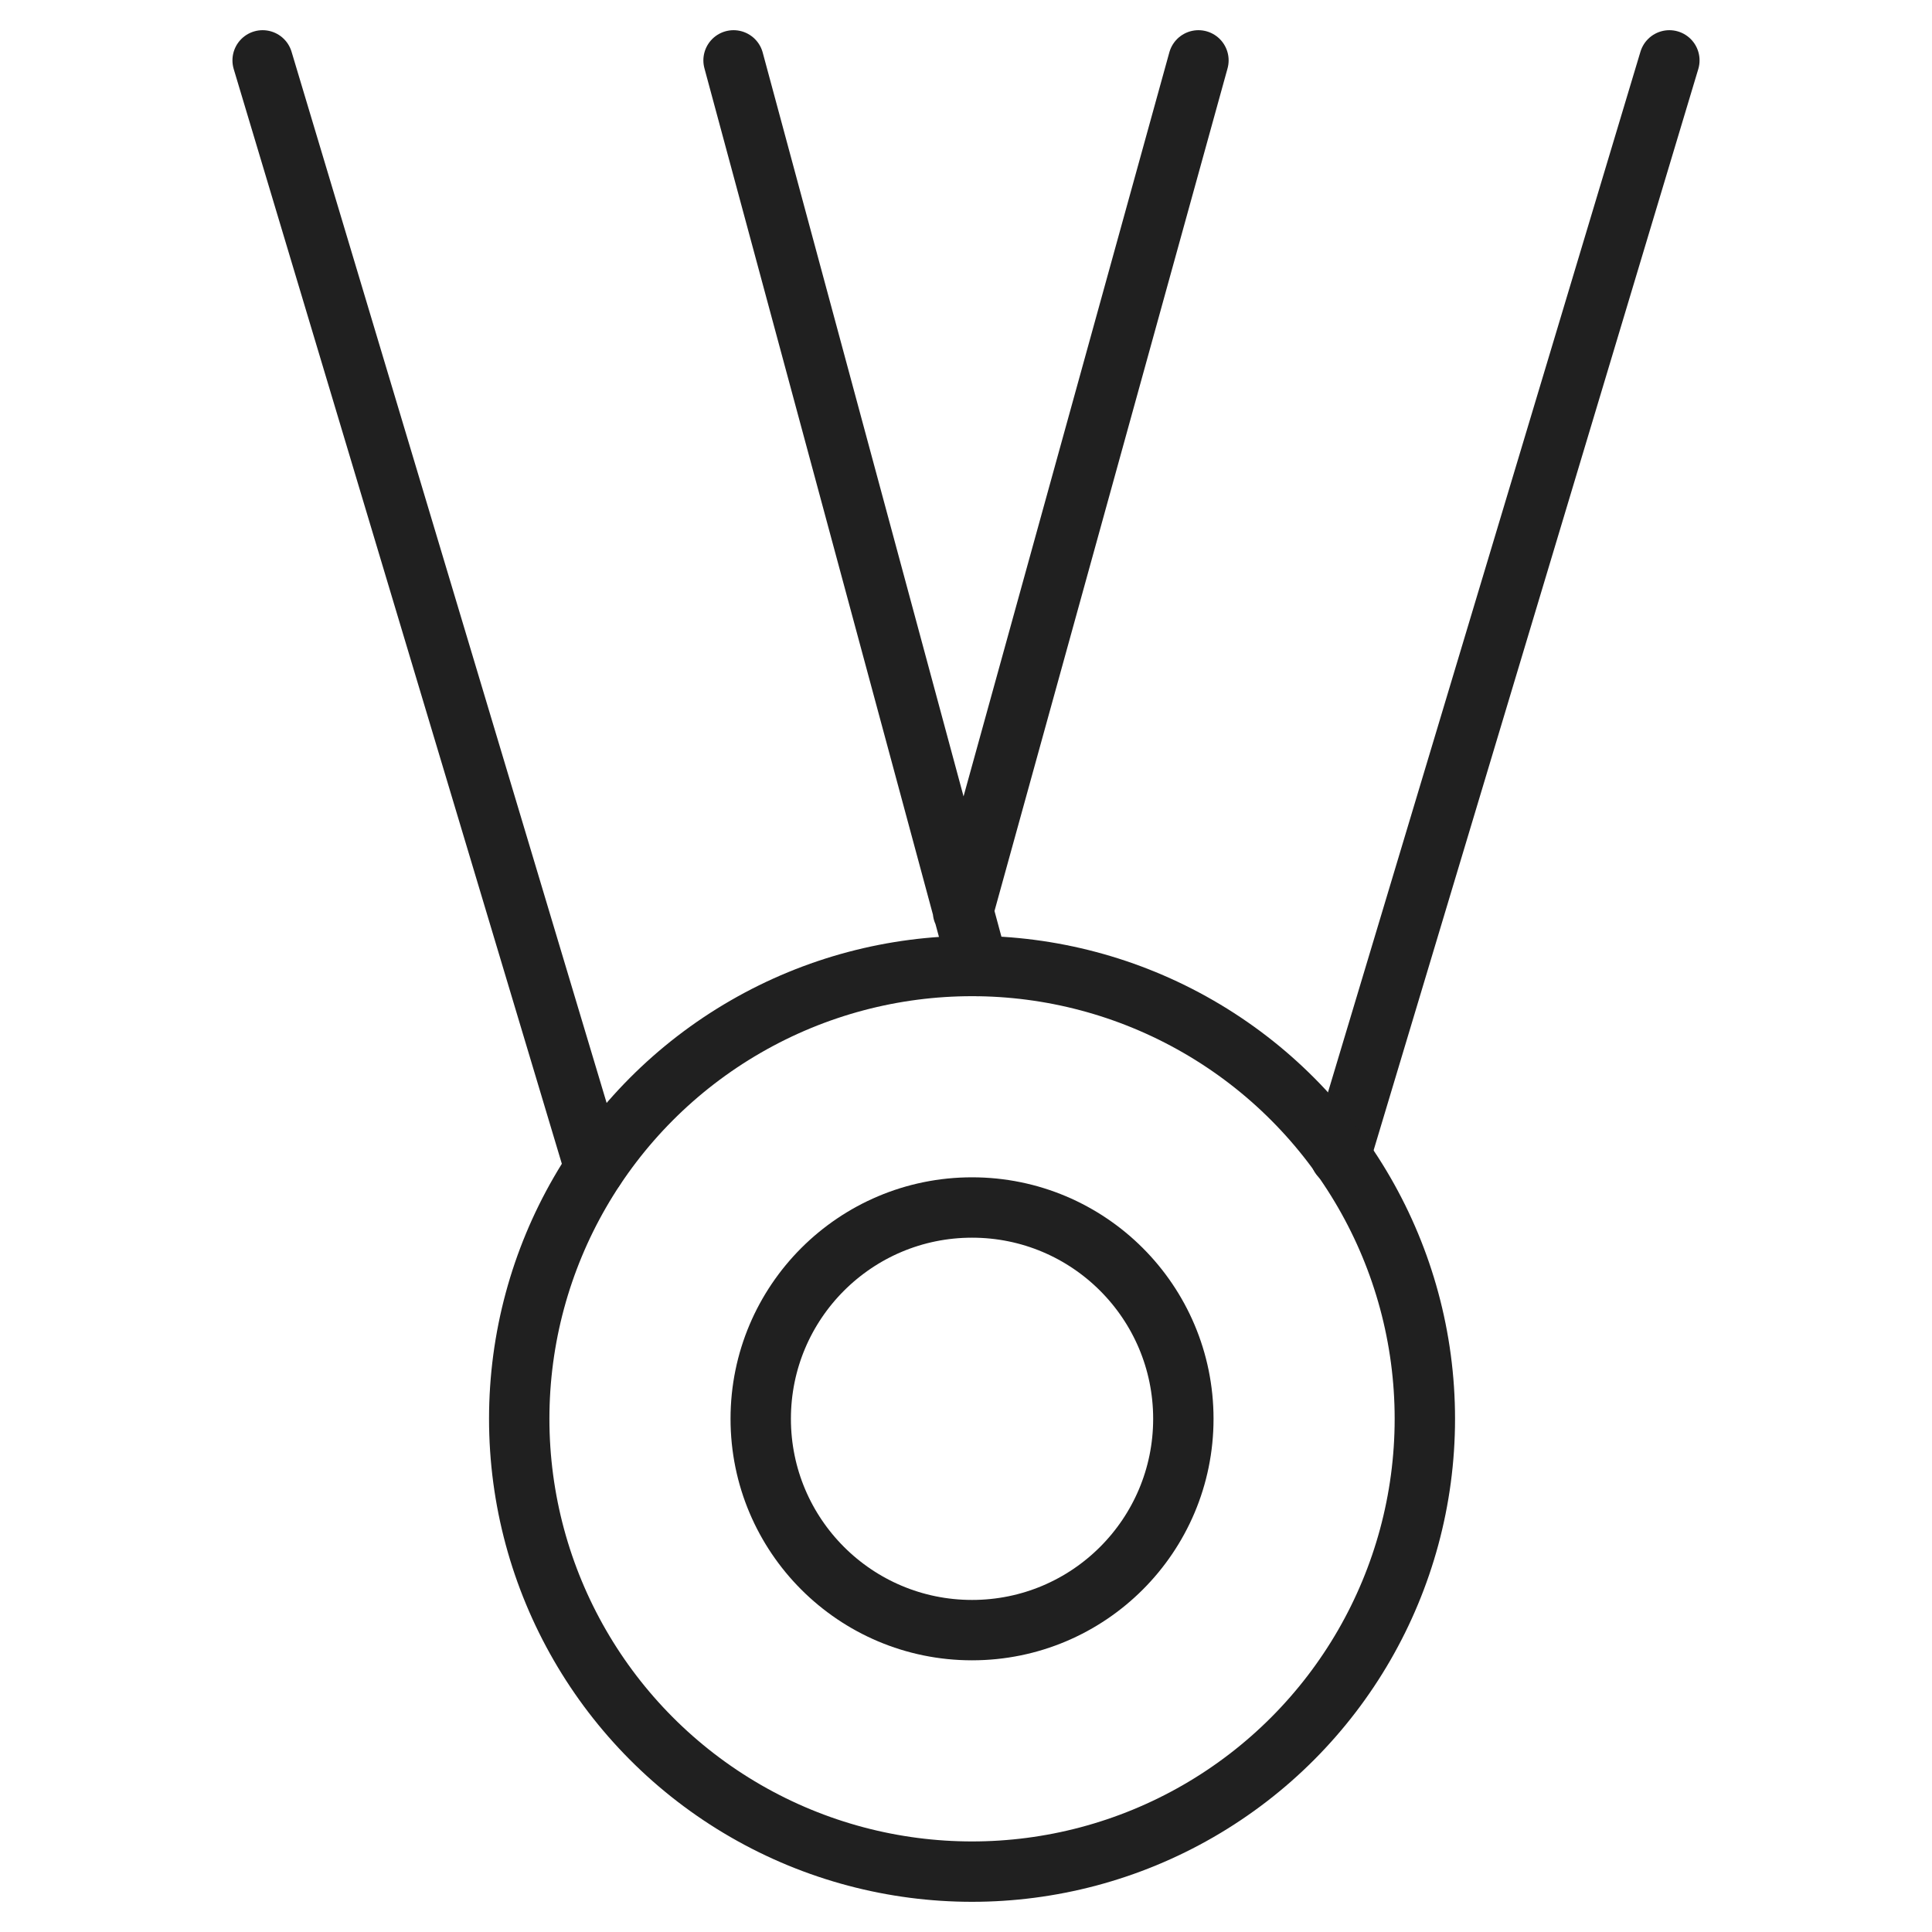 <svg xmlns="http://www.w3.org/2000/svg" viewBox="0 0 64 64" aria-labelledby="title" aria-describedby="desc"><path data-name="layer2" fill="none" stroke="#202020" stroke-miterlimit="10" stroke-width="2" d="M8.7 2l11 36.7M24.3 2l8.1 30M55.3 2L44.4 38.3M39.7 2l-7.8 28.2" stroke-linejoin="round" stroke-linecap="round"/><circle data-name="layer1" cx="32.2" cy="47" r="15" fill="none" stroke="#202020" stroke-miterlimit="10" stroke-width="2" stroke-linejoin="round" stroke-linecap="round"/><circle data-name="layer1" cx="32.2" cy="47" r="7" fill="none" stroke="#202020" stroke-miterlimit="10" stroke-width="2" stroke-linejoin="round" stroke-linecap="round"/></svg>